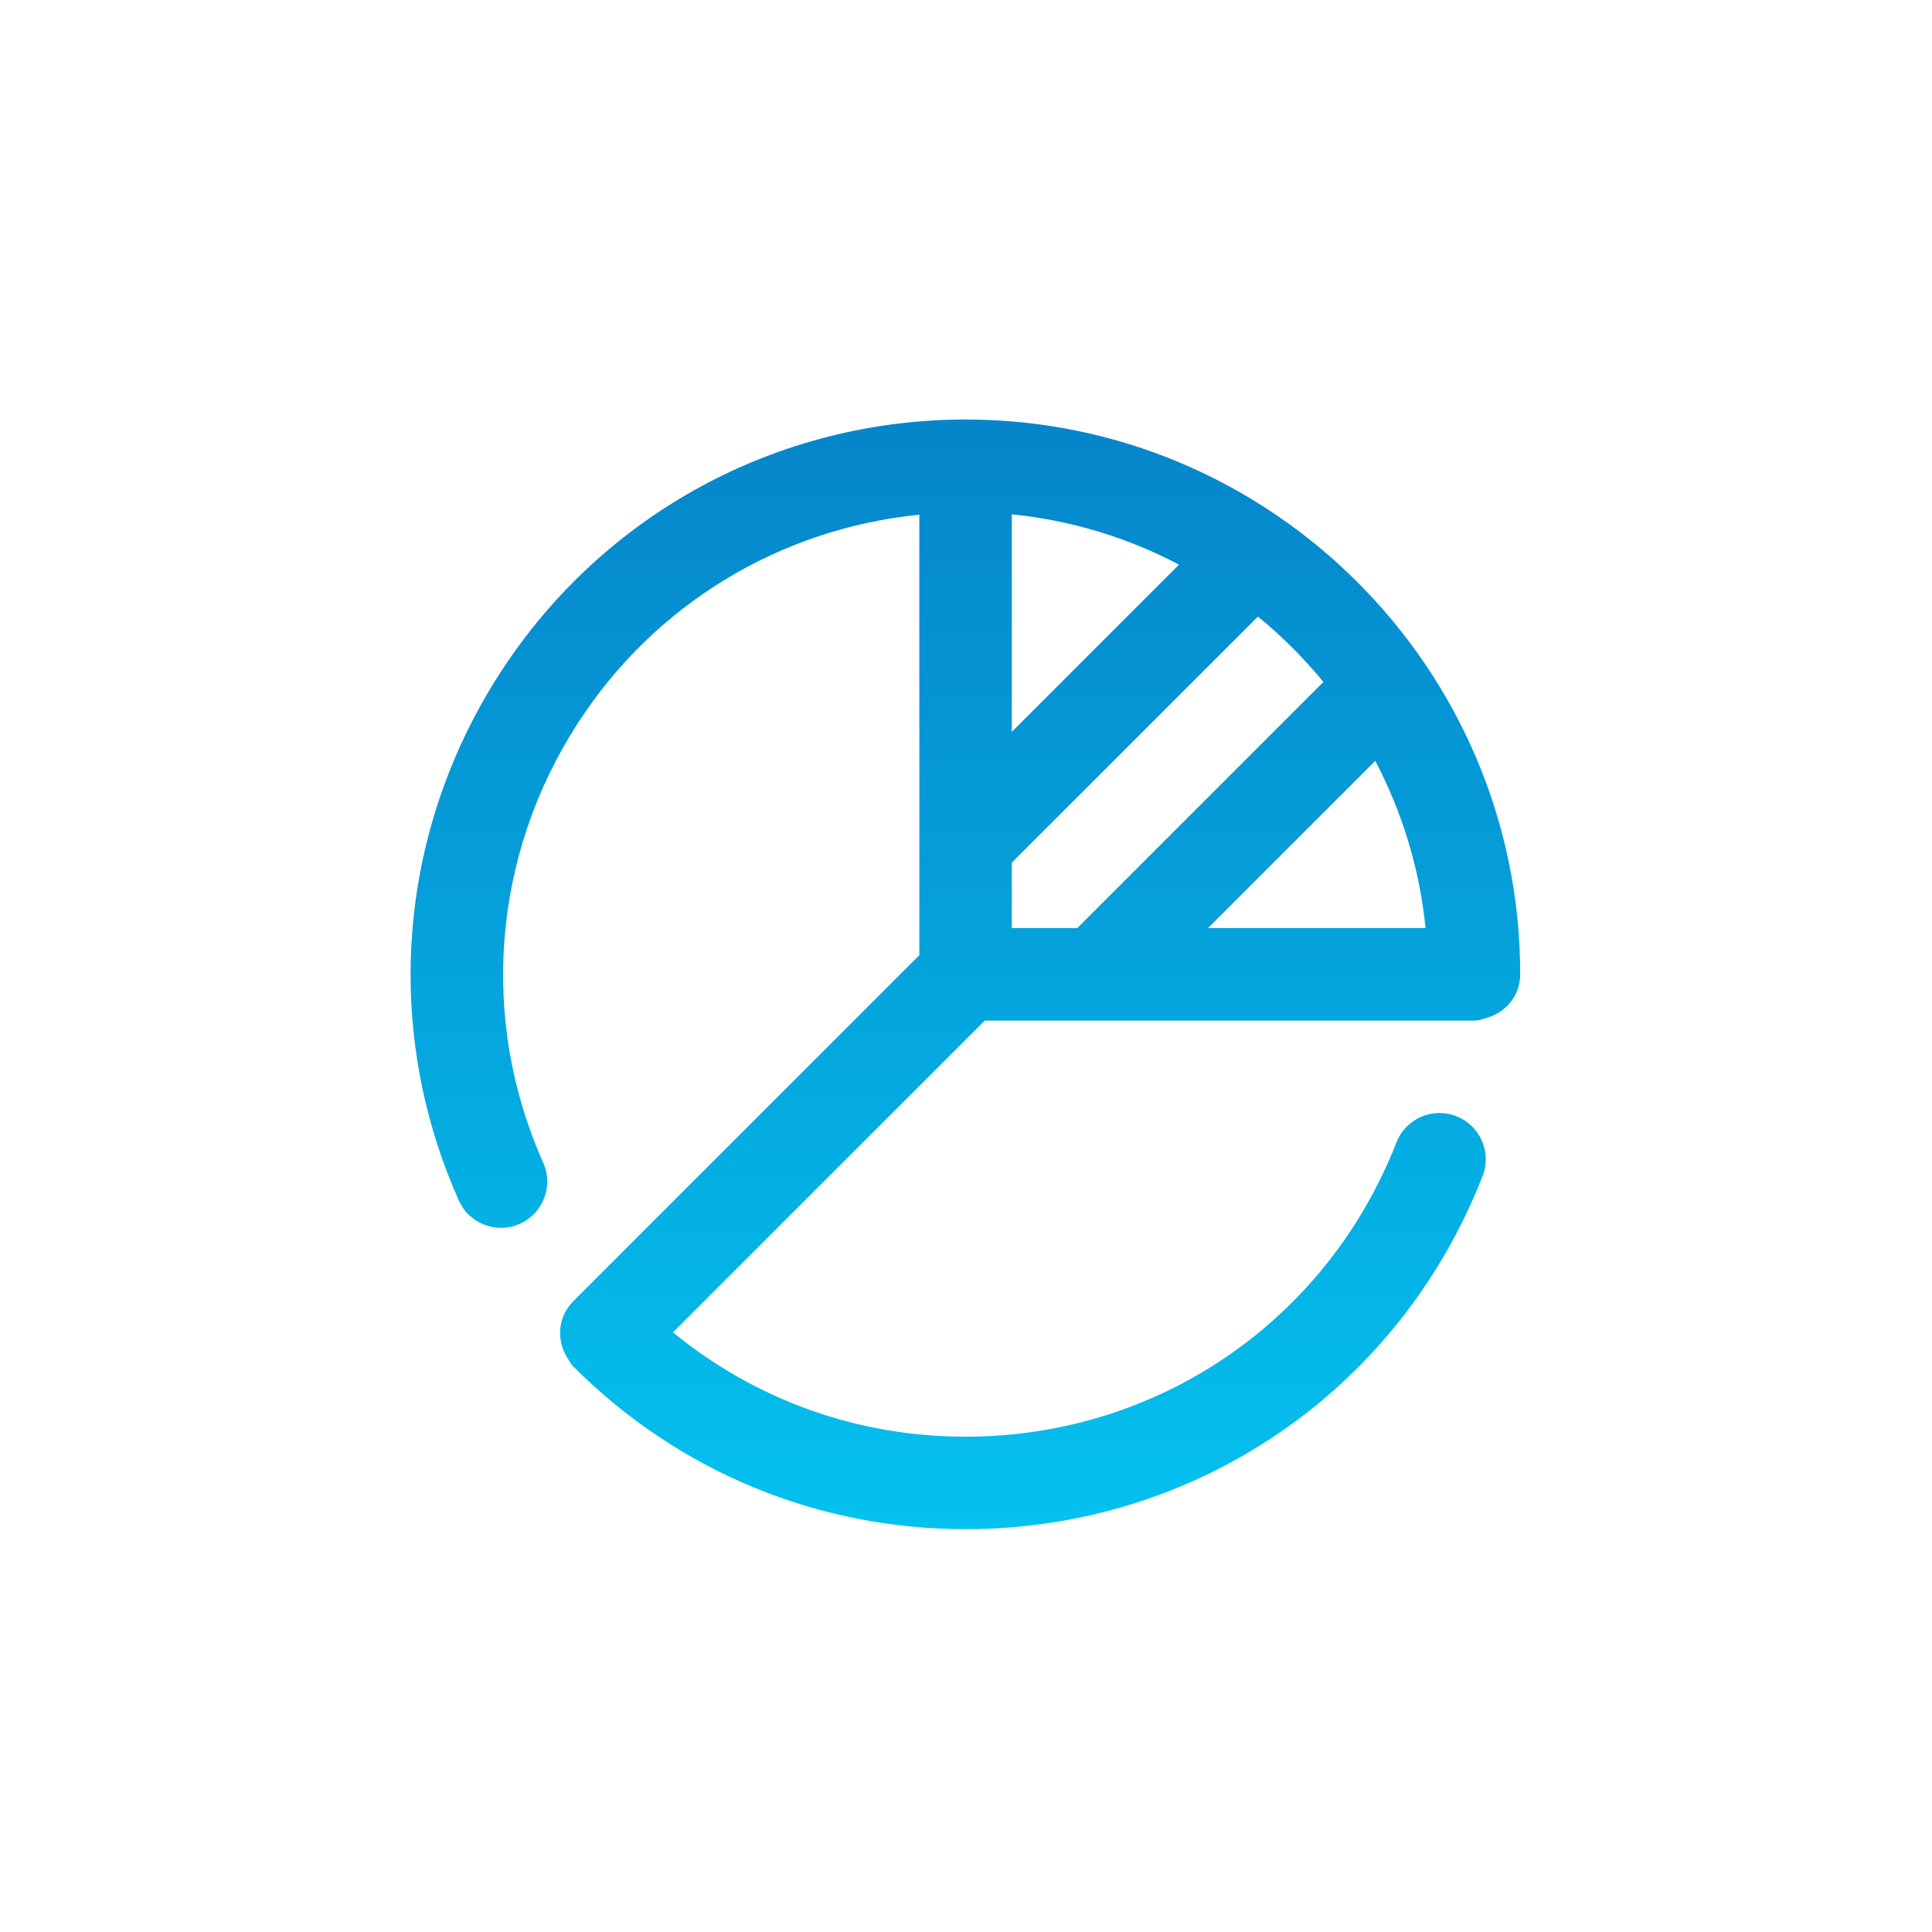 <?xml version="1.0" encoding="utf-8"?>
<!-- Generator: Adobe Illustrator 17.0.0, SVG Export Plug-In . SVG Version: 6.00 Build 0)  -->
<!DOCTYPE svg PUBLIC "-//W3C//DTD SVG 1.1//EN" "http://www.w3.org/Graphics/SVG/1.1/DTD/svg11.dtd">
<svg version="1.1" id="Layer_1" xmlns="http://www.w3.org/2000/svg" xmlns:xlink="http://www.w3.org/1999/xlink" x="0px" y="0px"
	 width="113.39px" height="113.39px" viewBox="0 0 113.39 113.39" enable-background="new 0 0 113.39 113.39" xml:space="preserve">
<g>
	<linearGradient id="SVGID_1_" gradientUnits="userSpaceOnUse" x1="56.659" y1="25.667" x2="56.659" y2="90.341">
		<stop  offset="0" style="stop-color:#0586CB"/>
		<stop  offset="1" style="stop-color:#04C2EF"/>
	</linearGradient>
	<path fill="url(#SVGID_1_)" d="M86.519,59.897c0.255,0,0.427-0.048,0.562-0.114c1.222-0.265,2.141-1.298,2.141-2.6
		c0-17.961-14.628-32.562-32.541-32.562c-11.066,0-21.274,5.536-27.3,14.829c-3.498,5.393-5.279,11.549-5.284,17.734
		c-0.005,4.5,0.93,9.018,2.83,13.271c0.45,1.007,1.441,1.606,2.48,1.606c0.368,0,0.742-0.074,1.105-0.236
		c1.365-0.612,1.982-2.215,1.37-3.585c-3.755-8.405-2.986-18.065,2.057-25.837C38.46,35.43,45.81,31.024,53.956,30.207V56.06
		L33.639,76.377c-0.951,0.949-0.999,2.404-0.246,3.464c0.021,0.063,0.085,0.146,0.148,0.228c0.042,0.045,0.058,0.103,0.098,0.146
		c0.018,0.018,0.04,0.024,0.061,0.04c6.137,6.118,14.294,9.492,22.97,9.492c13.509,0,25.421-8.133,30.342-20.72
		c0.546-1.397-0.143-2.971-1.539-3.516c-1.402-0.549-2.971,0.143-3.516,1.539c-4.1,10.491-14.029,17.27-25.286,17.27
		c-6.339,0-12.341-2.16-17.172-6.124l18.295-18.298H86.519z M59.383,30.186c3.514,0.35,6.826,1.386,9.815,2.952l-9.815,9.815V30.186
		z M70.9,54.47l9.815-9.815c1.566,2.992,2.602,6.302,2.952,9.815H70.9z M77.671,40.026L63.226,54.47h-3.842v-3.842l14.445-14.442
		C75.233,37.336,76.518,38.621,77.671,40.026z"/>
</g>
</svg>
